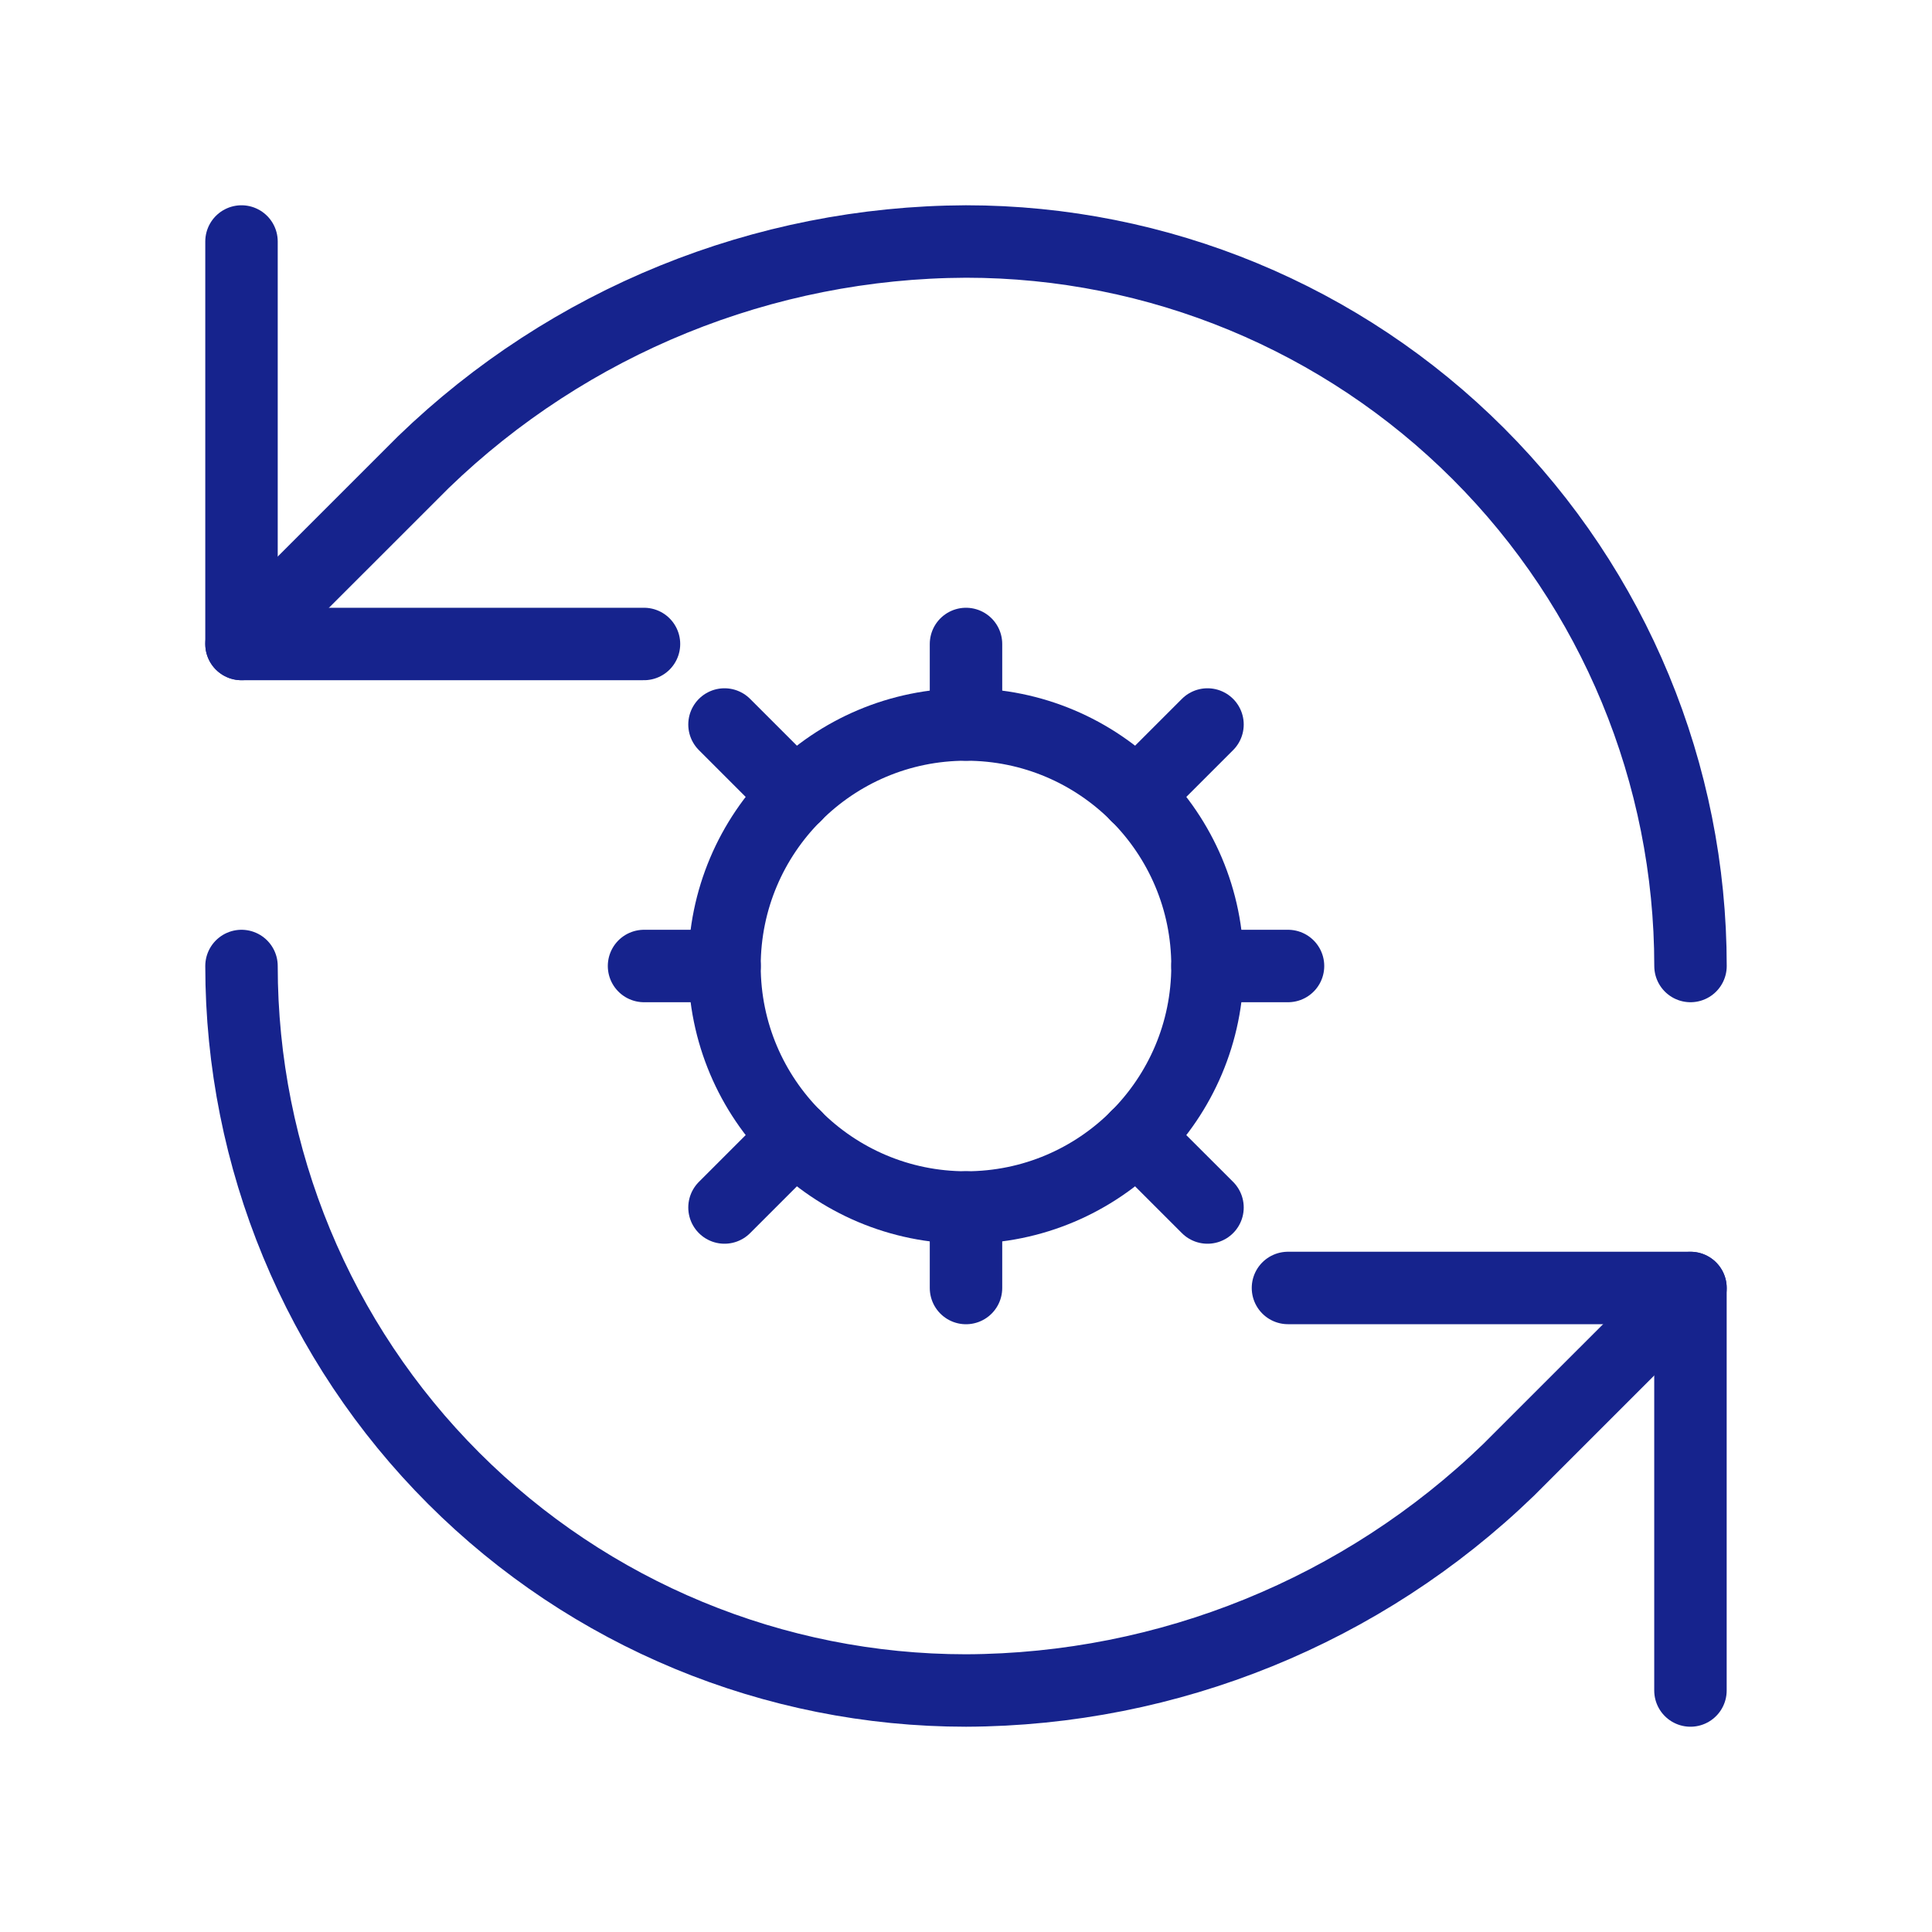 <svg width="40" height="40" viewBox="0 0 40 40" fill="none" xmlns="http://www.w3.org/2000/svg">
<path d="M35 20C35 16.022 33.42 12.206 30.607 9.393C27.794 6.58 23.978 5 20 5C15.807 5.016 11.782 6.652 8.767 9.567L5 13.333" stroke="#16238D" stroke-width="1.5" stroke-linecap="round" stroke-linejoin="round"/>
<path d="M5 5V13.333H13.333" stroke="#16238D" stroke-width="1.5" stroke-linecap="round" stroke-linejoin="round"/>
<path d="M5 20C5 23.978 6.58 27.794 9.393 30.607C12.206 33.42 16.022 35 20 35C24.193 34.984 28.218 33.348 31.233 30.433L35 26.667" stroke="#16238D" stroke-width="1.5" stroke-linecap="round" stroke-linejoin="round"/>
<path d="M26.666 26.666H34.999V35" stroke="#16238D" stroke-width="1.5" stroke-linecap="round" stroke-linejoin="round"/>
<path d="M20 25C22.761 25 25 22.761 25 20C25 17.239 22.761 15 20 15C17.239 15 15 17.239 15 20C15 22.761 17.239 25 20 25Z" stroke="#16238D" stroke-width="1.5" stroke-linecap="round" stroke-linejoin="round"/>
<path d="M20 13.333V15" stroke="#16238D" stroke-width="1.5" stroke-linecap="round" stroke-linejoin="round"/>
<path d="M20 25V26.667" stroke="#16238D" stroke-width="1.5" stroke-linecap="round" stroke-linejoin="round"/>
<path d="M26.667 20H25" stroke="#16238D" stroke-width="1.5" stroke-linecap="round" stroke-linejoin="round"/>
<path d="M15.001 20H13.334" stroke="#16238D" stroke-width="1.5" stroke-linecap="round" stroke-linejoin="round"/>
<path d="M25 15L23.533 16.467" stroke="#16238D" stroke-width="1.5" stroke-linecap="round" stroke-linejoin="round"/>
<path d="M16.467 23.533L15 25" stroke="#16238D" stroke-width="1.5" stroke-linecap="round" stroke-linejoin="round"/>
<path d="M25 25L23.533 23.534" stroke="#16238D" stroke-width="1.5" stroke-linecap="round" stroke-linejoin="round"/>
<path d="M16.467 16.467L15 15" stroke="#16238D" stroke-width="1.5" stroke-linecap="round" stroke-linejoin="round"/>
</svg>
